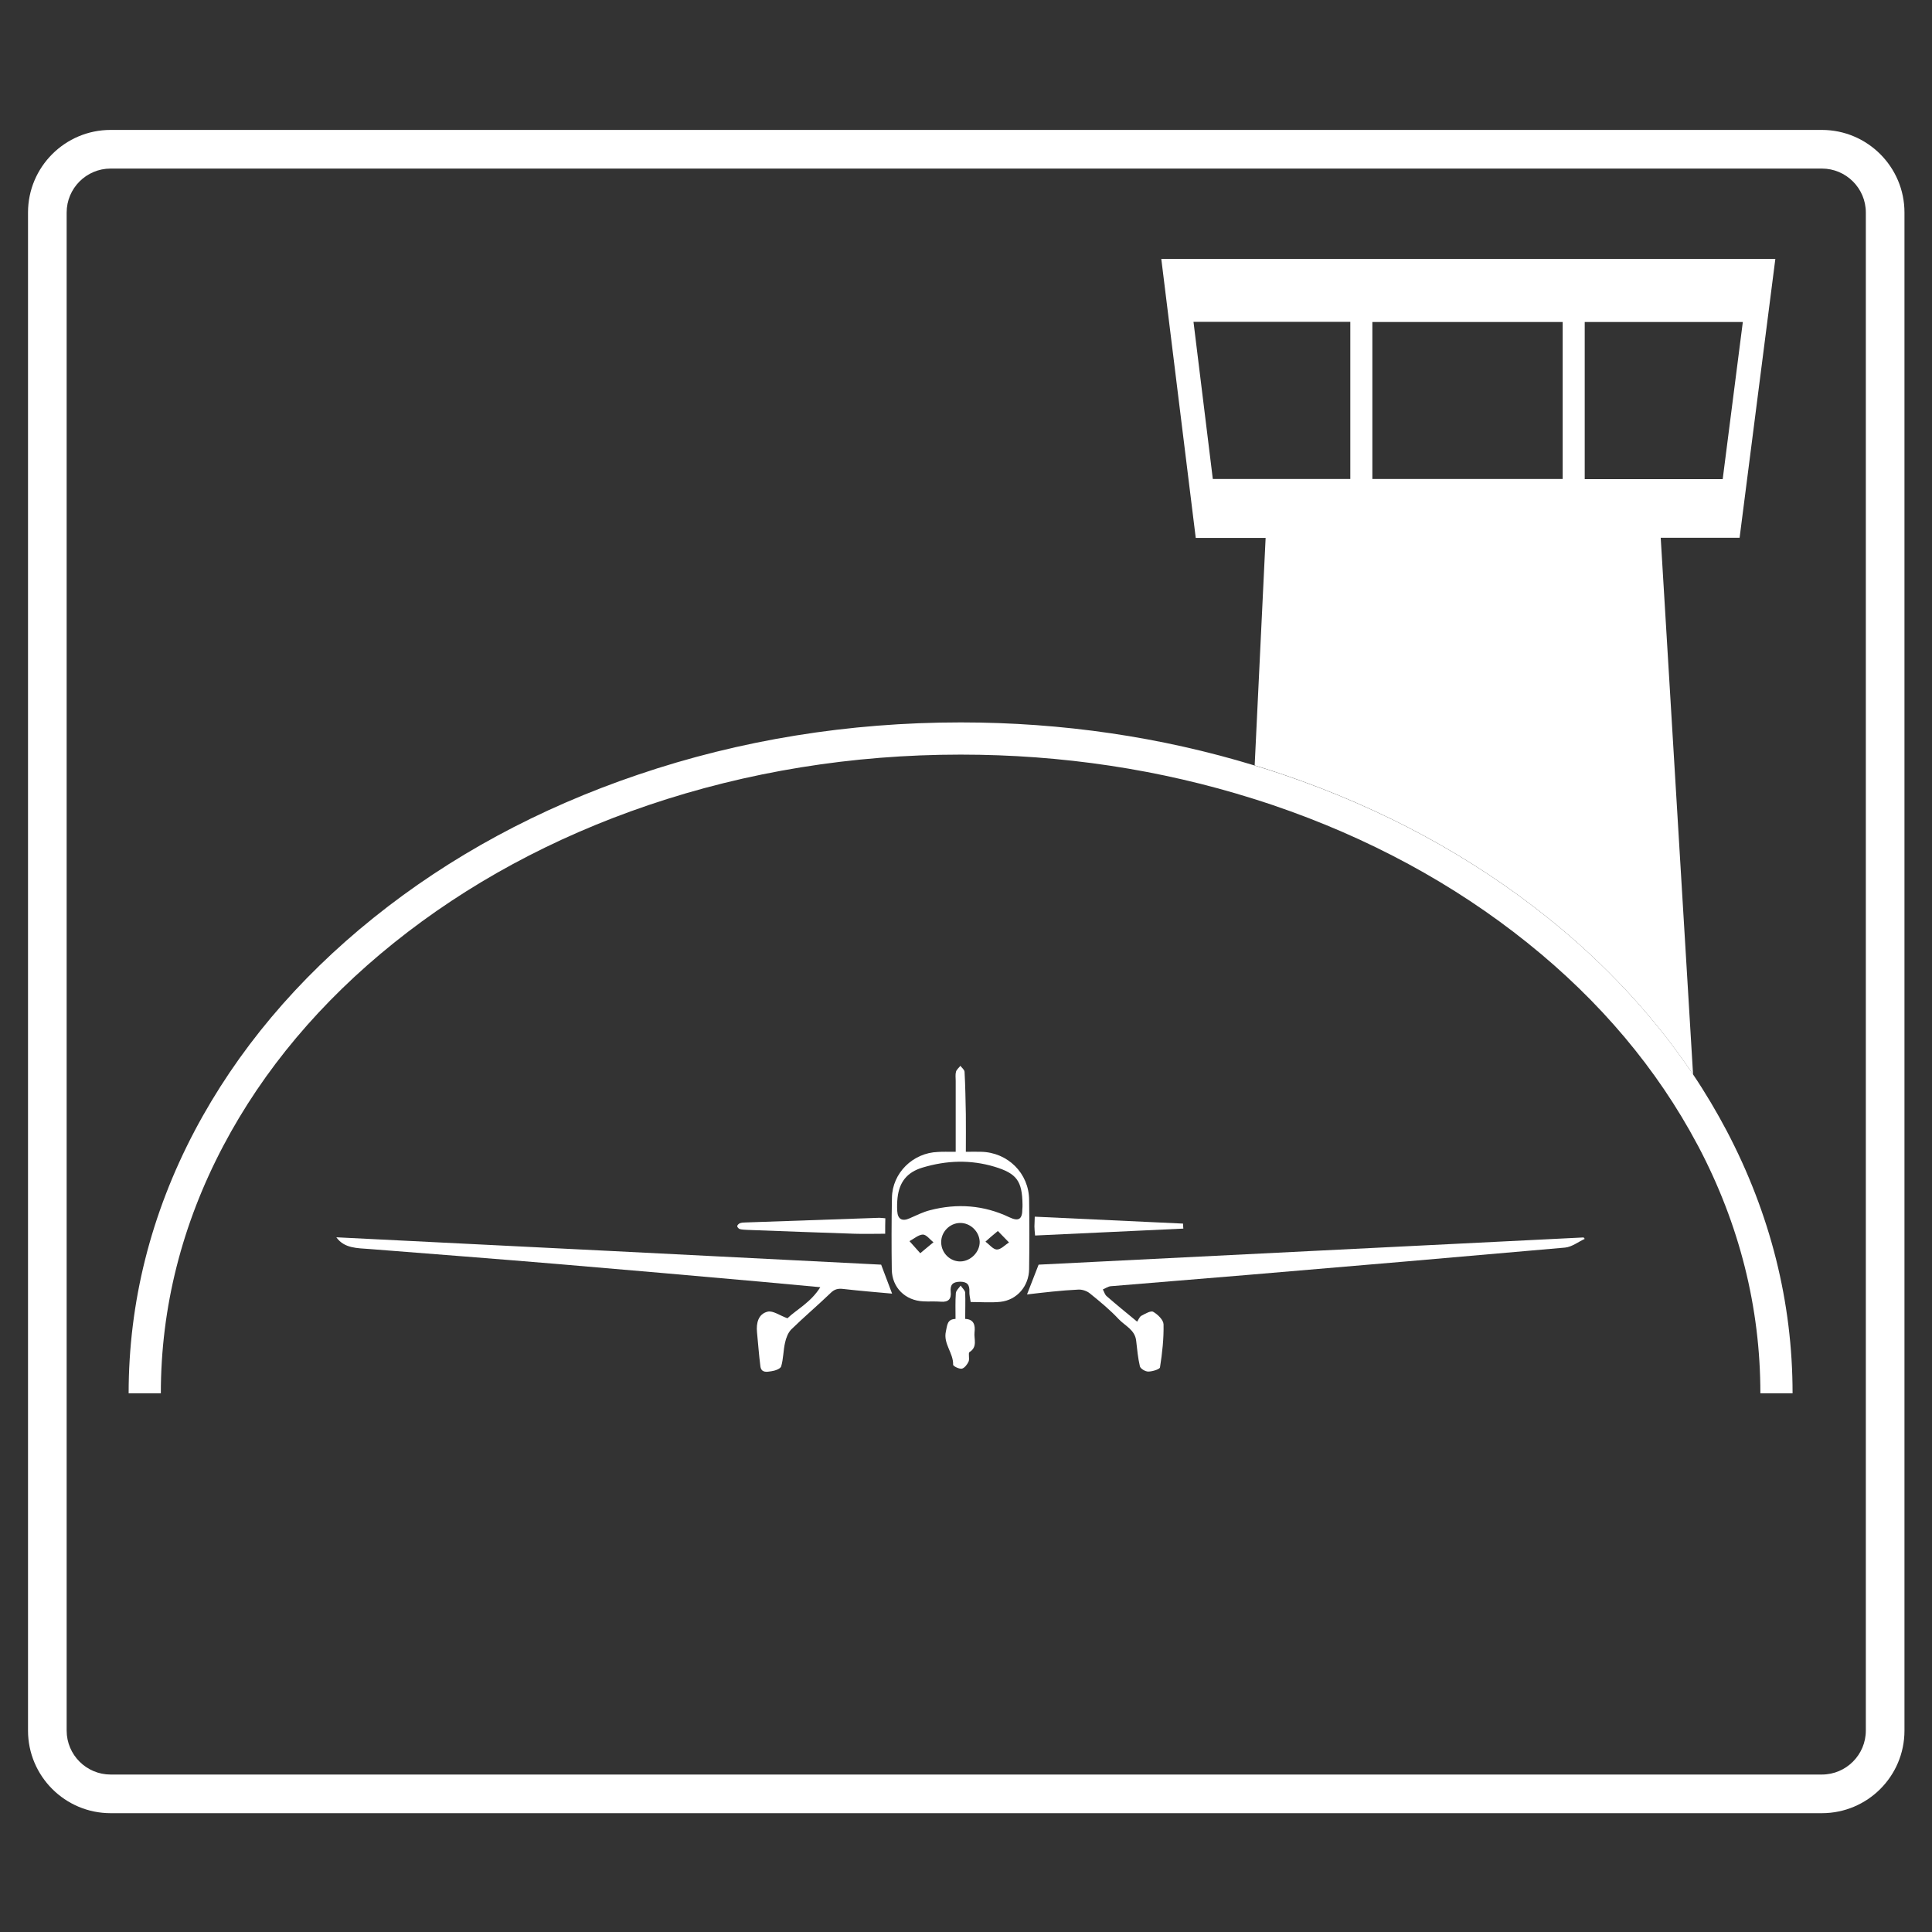 <?xml version="1.0" encoding="utf-8"?>
<!-- Generator: Adobe Illustrator 28.3.0, SVG Export Plug-In . SVG Version: 6.00 Build 0)  -->
<svg version="1.1" id="Layer_1" xmlns="http://www.w3.org/2000/svg" xmlns:xlink="http://www.w3.org/1999/xlink" x="0px" y="0px"
	 viewBox="0 0 1200 1200" style="enable-background:new 0 0 1200 1200;" xml:space="preserve">
<rect x="0" y="0" width="1200" height="1200" fill="#333333" stroke="none"/>
<style type="text/css">
	.st0{fill:#FFFFFF;}
</style>
<g>
	<g>
		<path class="st0" d="M593.6,715.4c0-15.2,0-29.6,0-44.1c0-1.9-0.3-3.9,0.2-5.7c0.4-1.3,1.8-2.4,2.7-3.6c0.9,1.2,2.5,2.4,2.6,3.7
			c0.5,8.7,0.6,17.5,0.8,26.3c0.1,7.6,0,15.1,0,23.4c3.7,0,6.6-0.1,9.4,0c16.6,0.3,29.8,13.3,29.9,29.9c0.2,14.3,0.2,28.5,0,42.9
			c-0.1,10.6-7.5,19.3-17.9,20.4c-6,0.6-12.1,0.1-18.4,0.1c-0.4-2.7-0.9-4.6-0.8-6.4c0.2-4.2-1.2-6.2-5.8-6.2
			c-4.6,0.1-6.2,1.9-5.8,6.2c0.5,4.6-1.5,6.6-6.2,6.2c-3.6-0.3-7.3,0-10.8-0.2c-11.2-0.5-19.4-8.5-19.6-19.7
			c-0.2-14.9-0.2-29.7,0.1-44.6c0.2-15.4,13-28,28.6-28.5C585.5,715.3,588.6,715.4,593.6,715.4z M635.1,748.2
			c-0.2-14.6-3.5-19.3-17.3-23.5c-15-4.5-29.8-4-44.8,0.5c-9.7,2.9-14.4,9.1-15.5,18.6c-0.3,2.8-0.4,5.7-0.2,8.5
			c0.3,5,3.1,6.5,7.7,4.4c4.1-1.8,8.3-3.9,12.6-5c16.9-4.4,33.5-3.2,49.4,4.4c5.7,2.7,8,1.2,8-5.2
			C635.1,750.2,635.1,749.2,635.1,748.2z M596.7,783.5c6.3-0.2,11.9-5.9,11.8-12.2c-0.2-6.4-5.8-11.8-12.2-11.7
			c-6.5,0.1-11.9,5.7-11.7,12.2C584.7,778.3,590.2,783.7,596.7,783.5z M619.8,764.6c-3.3,2.7-5.5,4.6-7.7,6.6c2.3,1.7,4.7,4.8,7,4.9
			c2.5,0.1,5.1-2.8,7.6-4.4C624.7,769.6,622.7,767.6,619.8,764.6z M571.6,778.4c3.4-2.9,5.8-4.8,8.2-6.8c-2.2-1.7-4.4-4.8-6.6-4.8
			c-2.7,0.1-5.5,2.6-8.3,4.1C566.8,773,568.7,775.2,571.6,778.4z"/>
		<path class="st0" d="M637.9,804c2.4-6.2,4.7-12,7.2-18.5c112.2-5.6,225.3-11.3,338.5-16.9c0.2,0.3,0.5,0.5,0.7,0.9
			c-4.1,1.9-8,5-12.2,5.4c-65.8,5.8-131.7,11.5-197.5,17c-28.2,2.4-56.5,4.6-84.8,7c-1.6,0.2-3.2,1.3-4.8,2c0.8,1.4,1.2,3.2,2.4,4.2
			c5.8,5.1,11.9,10,18.9,15.8c0.9-1.3,1.5-3.1,2.7-3.7c2.3-1.2,5.8-3.3,7.3-2.4c2.8,1.6,6.3,5,6.4,7.7c0.2,8.9-0.8,17.9-2.2,26.8
			c-0.2,1.2-4.8,2.6-7.3,2.6c-1.8,0-4.8-1.7-5.2-3.3c-1.2-5.1-1.7-10.5-2.3-15.8c-0.7-6.8-6.9-9.3-10.8-13.4
			c-5.4-5.8-11.6-10.9-17.9-16c-1.9-1.6-5-2.6-7.4-2.4C659,801.5,648.2,802.8,637.9,804z"/>
		<path class="st0" d="M547.3,785.5c2.6,6.9,4.6,12.2,6.8,18c-9.7-0.9-20-1.7-30.3-2.9c-3.3-0.4-5.5,0.1-8,2.6
			c-8,7.7-16.4,14.8-24.3,22.5c-2,2-3.3,5.4-3.9,8.3c-1.1,4.8-1,10-2.4,14.7c-0.5,1.5-3.8,2.7-6.1,3c-2.6,0.4-6.2,1.2-6.8-3
			c-0.9-7-1.4-14.1-2.1-21.1c-0.6-5.8,0.8-11.5,6.6-12.9c3.3-0.8,7.5,2.4,12.3,4.1c5.6-5.4,14.5-9.8,20.4-19.3
			c-13.5-1.2-25.1-2.3-36.8-3.4c-41.7-3.7-83.5-7.4-125.2-10.9c-39.2-3.3-78.5-6.3-117.8-9.4c-7.7-0.6-15.8-0.3-20.8-7.3
			C321.9,774.1,435.2,779.8,547.3,785.5z"/>
		<path class="st0" d="M549.8,766.3c-6.6,0-12.9,0.2-19.1,0c-22.2-0.7-44.5-1.6-66.7-2.4c-1.5-0.1-3-0.1-4.5-0.5
			c-0.7-0.2-1.6-1.2-1.6-1.8c0-0.6,0.9-1.5,1.6-1.8c1-0.4,2.3-0.5,3.4-0.5c27.8-1,55.5-1.9,83.3-2.9c1.1,0,2.2,0.2,3.7,0.3
			C549.8,759.9,549.8,762.9,549.8,766.3z"/>
		<path class="st0" d="M735,763.1c-30.6,1.4-61.1,2.9-92.1,4.3c-0.2-2.4-0.4-4.1-0.4-5.7c0-1.7,0.2-3.4,0.2-6
			c30.9,1.4,61.5,2.9,92.1,4.3C734.8,761,734.9,762.1,735,763.1z"/>
		<path class="st0" d="M599.5,819.2c5.5,0.2,6.3,4,5.8,8.3c-0.5,4.1,2.1,9-3.1,12.3c-1,0.6,0.2,4.1-0.6,5.9
			c-0.8,1.8-2.6,4.1-4.2,4.4c-1.7,0.3-5.5-1.6-5.4-2.5c0.2-7.3-6.2-12.9-4.5-20.6c0.9-3.9,0.7-7.6,6-7.8c0-5.5-0.2-10.8,0.2-16.1
			c0.2-1.6,1.9-3.1,3-4.6c0.9,1.5,2.7,2.9,2.8,4.4C599.7,808.1,599.5,813.4,599.5,819.2z"/>
	</g>
</g>
<g>
	<path class="st0" d="M1131.6,80.7H68.7c-28.3,0-51.3,23-51.3,51.3v942.9c0,28.3,23,51.3,51.3,51.3h1062.9
		c28.3,0,51.3-22.9,51.3-51.3V132C1182.9,103.7,1159.9,80.7,1131.6,80.7z M1158.9,1074.9c0,15-12.2,27.3-27.3,27.3H68.7
		c-15,0-27.3-12.2-27.3-27.3V132c0-15,12.2-27.3,27.3-27.3h1062.9c15,0,27.3,12.2,27.3,27.3V1074.9z"/>
</g>
<path class="st0" d="M1113.4,865.4h-20c0-53.3-13-105-38.7-153.7c-0.2-0.3-0.3-0.6-0.5-0.9c-24.9-46.8-60.3-89-105.5-125.2
	c-45.6-36.6-98.8-65.4-158-85.5c-4.1-1.4-8.2-2.7-12.3-4c-57.8-18.2-118.9-27.4-181.7-27.4c-67.3,0-132.6,10.6-194,31.4
	c-59.2,20.1-112.4,48.9-158,85.5c-45.5,36.5-81.1,78.9-106,126.1C113,760.4,99.9,812.1,99.9,865.4h-20c0-56.5,13.8-111.4,41-163
	c26.2-49.6,63.6-94.2,111.2-132.4c47.4-38.1,102.7-68,164.1-88.8c63.5-21.6,131-32.5,200.5-32.5c63,0,124.4,9,182.7,26.8
	c6,1.8,11.9,3.7,17.8,5.7c61.5,20.9,116.7,50.8,164.1,88.8c36.2,29,66.4,61.7,90.4,97.5c7.6,11.3,14.5,23,20.8,34.9
	C1099.6,754,1113.4,808.8,1113.4,865.4z"/>
<g>
	<path class="st0" d="M1102.7,160.8H721.3l21.4,173.3h43.4l-6.8,141.3c6,1.8,11.9,3.7,17.8,5.7c61.5,20.9,116.7,50.8,164.1,88.8
		c36.2,29,66.4,61.7,90.4,97.5l-20.1-333.4h49L1102.7,160.8z M838.7,297.5h-85.4l-12-97.6h97.4V297.5z M970.6,297.5H852.4V200h118.2
		V297.5z M984.3,297.5V200h98.2l-12.5,97.6H984.3z"/>
</g>
</svg>
